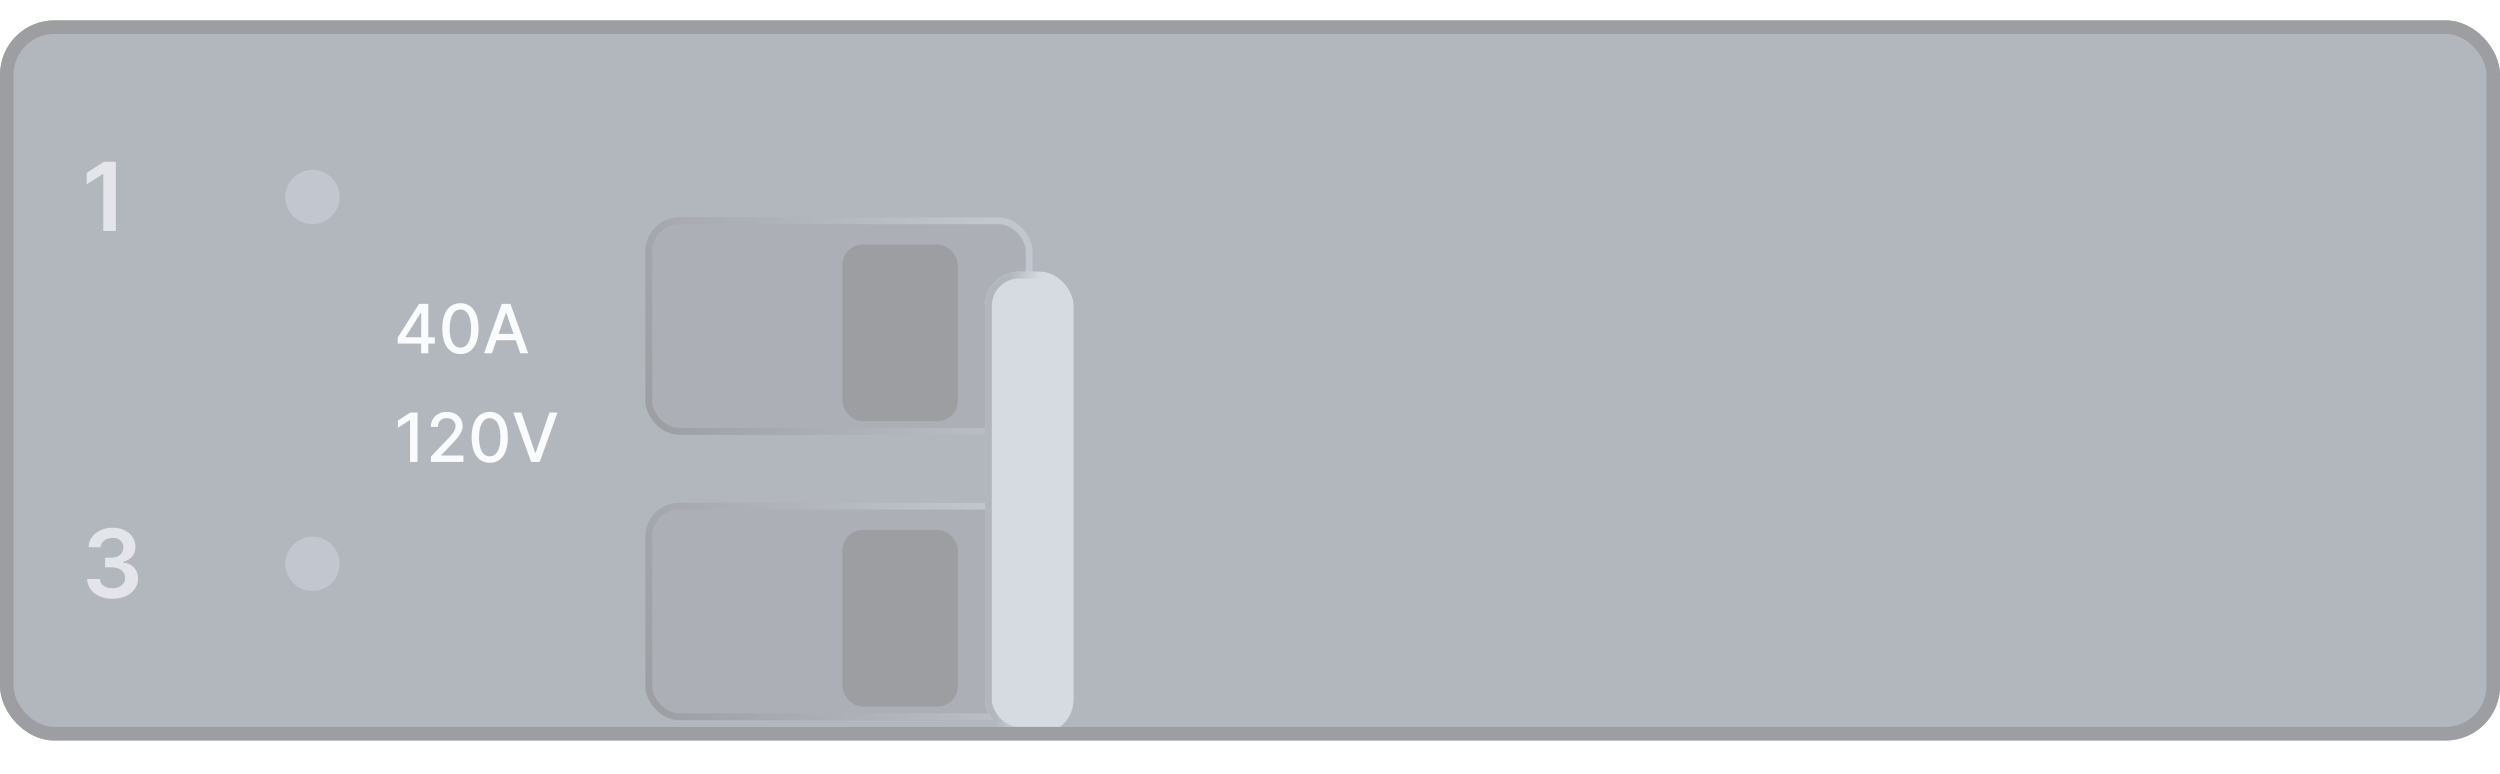 <svg width="368" height="114" viewBox="0 0 368 114" fill="none" xmlns="http://www.w3.org/2000/svg">
<g opacity="0.4" filter="url(#filter0_ii_5143_450472)">
<rect y="3" width="368" height="106" rx="8" fill="#3F4B5C"/>
<path d="M17.046 23.818V34H15.202V25.613H15.142L12.761 27.134V25.444L15.291 23.818H17.046Z" fill="#B8BFCC"/>
<g filter="url(#filter1_di_5143_450472)">
<circle cx="44" cy="29" r="4" fill="#667085"/>
</g>
<path d="M16.559 88.139C15.843 88.139 15.207 88.017 14.65 87.771C14.096 87.526 13.659 87.185 13.337 86.747C13.016 86.31 12.845 85.804 12.825 85.231H14.695C14.711 85.506 14.802 85.746 14.968 85.952C15.134 86.154 15.354 86.311 15.629 86.424C15.904 86.537 16.213 86.593 16.554 86.593C16.919 86.593 17.242 86.53 17.523 86.404C17.805 86.275 18.026 86.096 18.185 85.867C18.344 85.638 18.422 85.375 18.418 85.077C18.422 84.769 18.342 84.497 18.18 84.261C18.017 84.026 17.782 83.842 17.474 83.71C17.169 83.577 16.801 83.511 16.37 83.511H15.47V82.089H16.37C16.725 82.089 17.035 82.028 17.3 81.905C17.568 81.782 17.779 81.61 17.931 81.388C18.084 81.162 18.158 80.902 18.155 80.607C18.158 80.319 18.093 80.069 17.961 79.856C17.832 79.641 17.648 79.474 17.409 79.354C17.174 79.235 16.897 79.175 16.579 79.175C16.267 79.175 15.979 79.232 15.714 79.344C15.449 79.457 15.235 79.618 15.072 79.827C14.91 80.032 14.824 80.278 14.814 80.562H13.039C13.052 79.992 13.216 79.492 13.531 79.061C13.849 78.627 14.274 78.289 14.804 78.047C15.334 77.802 15.929 77.679 16.589 77.679C17.268 77.679 17.858 77.807 18.359 78.062C18.863 78.314 19.252 78.653 19.527 79.081C19.802 79.508 19.94 79.981 19.94 80.498C19.943 81.071 19.774 81.552 19.433 81.94C19.095 82.327 18.65 82.581 18.1 82.7V82.78C18.816 82.879 19.365 83.144 19.746 83.575C20.13 84.003 20.321 84.535 20.317 85.171C20.317 85.741 20.155 86.252 19.83 86.702C19.509 87.15 19.065 87.501 18.498 87.756C17.934 88.012 17.288 88.139 16.559 88.139Z" fill="#B8BFCC"/>
<g filter="url(#filter2_di_5143_450472)">
<circle cx="44" cy="83" r="4" fill="#667085"/>
</g>
<path d="M58.547 50.58V49.692L61.69 44.727H62.389V46.034H61.945L59.697 49.592V49.649H64.005V50.58H58.547ZM61.995 52V50.31L62.002 49.905V44.727H63.043V52H61.995ZM67.775 52.121C67.213 52.118 66.734 51.97 66.336 51.677C65.939 51.383 65.634 50.956 65.424 50.395C65.213 49.834 65.108 49.158 65.108 48.367C65.108 47.579 65.213 46.905 65.424 46.347C65.637 45.788 65.942 45.362 66.34 45.068C66.74 44.775 67.218 44.628 67.775 44.628C68.331 44.628 68.808 44.776 69.206 45.072C69.603 45.365 69.908 45.791 70.118 46.35C70.331 46.907 70.438 47.579 70.438 48.367C70.438 49.16 70.332 49.837 70.122 50.398C69.911 50.957 69.607 51.385 69.209 51.68C68.811 51.974 68.333 52.121 67.775 52.121ZM67.775 51.173C68.267 51.173 68.652 50.932 68.929 50.452C69.208 49.971 69.348 49.276 69.348 48.367C69.348 47.764 69.284 47.253 69.156 46.837C69.03 46.418 68.849 46.1 68.613 45.885C68.378 45.667 68.099 45.558 67.775 45.558C67.284 45.558 66.9 45.8 66.62 46.283C66.341 46.766 66.2 47.461 66.198 48.367C66.198 48.973 66.26 49.486 66.386 49.905C66.514 50.322 66.695 50.638 66.929 50.853C67.164 51.066 67.445 51.173 67.775 51.173ZM72.411 52H71.247L73.864 44.727H75.132L77.749 52H76.584L74.528 46.048H74.471L72.411 52ZM72.607 49.152H76.385V50.075H72.607V49.152Z" fill="#F2F4F7"/>
<path d="M61.459 60.727V68H60.358V61.828H60.315L58.575 62.965V61.913L60.39 60.727H61.459ZM63.426 68V67.204L65.887 64.655C66.15 64.378 66.367 64.135 66.537 63.927C66.71 63.716 66.839 63.516 66.924 63.327C67.009 63.137 67.052 62.936 67.052 62.723C67.052 62.481 66.995 62.273 66.881 62.098C66.768 61.92 66.613 61.784 66.416 61.69C66.22 61.593 65.998 61.544 65.752 61.544C65.492 61.544 65.264 61.597 65.07 61.704C64.876 61.81 64.727 61.961 64.623 62.155C64.519 62.349 64.467 62.576 64.467 62.837H63.419C63.419 62.394 63.521 62.007 63.724 61.675C63.928 61.344 64.207 61.087 64.562 60.905C64.918 60.72 65.321 60.628 65.773 60.628C66.23 60.628 66.633 60.719 66.981 60.901C67.331 61.081 67.605 61.327 67.801 61.64C67.998 61.95 68.096 62.3 68.096 62.691C68.096 62.961 68.045 63.225 67.943 63.483C67.844 63.741 67.67 64.029 67.421 64.346C67.173 64.661 66.827 65.043 66.384 65.493L64.939 67.006V67.059H68.213V68H63.426ZM72.091 68.121C71.53 68.118 71.05 67.97 70.653 67.677C70.255 67.383 69.951 66.956 69.74 66.395C69.529 65.834 69.424 65.158 69.424 64.367C69.424 63.579 69.529 62.905 69.74 62.347C69.953 61.788 70.258 61.362 70.656 61.068C71.056 60.775 71.535 60.628 72.091 60.628C72.647 60.628 73.124 60.776 73.522 61.072C73.92 61.365 74.224 61.791 74.435 62.35C74.648 62.907 74.754 63.579 74.754 64.367C74.754 65.16 74.649 65.837 74.438 66.398C74.228 66.957 73.923 67.385 73.526 67.68C73.128 67.974 72.65 68.121 72.091 68.121ZM72.091 67.173C72.583 67.173 72.968 66.932 73.245 66.452C73.524 65.971 73.664 65.276 73.664 64.367C73.664 63.764 73.6 63.253 73.472 62.837C73.347 62.418 73.166 62.1 72.929 61.885C72.695 61.667 72.415 61.558 72.091 61.558C71.601 61.558 71.216 61.8 70.937 62.283C70.657 62.766 70.517 63.461 70.514 64.367C70.514 64.973 70.577 65.486 70.702 65.905C70.83 66.322 71.011 66.638 71.246 66.853C71.48 67.066 71.762 67.173 72.091 67.173ZM76.749 60.727L78.773 66.651H78.855L80.879 60.727H82.065L79.448 68H78.18L75.563 60.727H76.749Z" fill="#F2F4F7"/>
<g filter="url(#filter3_dii_5143_450472)">
<g clip-path="url(#clip0_5143_450472)">
<rect x="102" y="19" width="57" height="32" rx="5" fill="#2F3949"/>
<g filter="url(#filter4_d_5143_450472)">
<rect x="132" y="22" width="17" height="26" rx="3" fill="#070C17"/>
</g>
</g>
<rect x="102.5" y="19.5" width="56" height="31" rx="4.5" stroke="url(#paint0_linear_5143_450472)"/>
</g>
<g filter="url(#filter5_dii_5143_450472)">
<g clip-path="url(#clip1_5143_450472)">
<rect x="102" y="61" width="57" height="32" rx="5" fill="#2F3949"/>
<g filter="url(#filter6_d_5143_450472)">
<rect x="132" y="64" width="17" height="26" rx="3" fill="#070C17"/>
</g>
</g>
<rect x="102.5" y="61.5" width="56" height="31" rx="4.5" stroke="url(#paint1_linear_5143_450472)"/>
</g>
<g filter="url(#filter7_diii_5143_450472)">
<rect x="139" y="22" width="13" height="68" rx="5" fill="#98A2B3"/>
<rect x="139.5" y="22.5" width="12" height="67" rx="4.5" stroke="url(#paint2_linear_5143_450472)"/>
</g>
<rect x="1" y="4" width="366" height="104" rx="7" stroke="#070C17" stroke-width="2"/>
</g>
<defs>
<filter id="filter0_ii_5143_450472" x="-20" y="-17" width="408" height="146" filterUnits="userSpaceOnUse" color-interpolation-filters="sRGB">
<feFlood flood-opacity="0" result="BackgroundImageFix"/>
<feBlend mode="normal" in="SourceGraphic" in2="BackgroundImageFix" result="shape"/>
<feColorMatrix in="SourceAlpha" type="matrix" values="0 0 0 0 0 0 0 0 0 0 0 0 0 0 0 0 0 0 127 0" result="hardAlpha"/>
<feOffset dx="20" dy="-20"/>
<feGaussianBlur stdDeviation="17"/>
<feComposite in2="hardAlpha" operator="arithmetic" k2="-1" k3="1"/>
<feColorMatrix type="matrix" values="0 0 0 0 0 0 0 0 0 0 0 0 0 0 0 0 0 0 0.19 0"/>
<feBlend mode="normal" in2="shape" result="effect1_innerShadow_5143_450472"/>
<feColorMatrix in="SourceAlpha" type="matrix" values="0 0 0 0 0 0 0 0 0 0 0 0 0 0 0 0 0 0 127 0" result="hardAlpha"/>
<feOffset dx="-20" dy="20"/>
<feGaussianBlur stdDeviation="22"/>
<feComposite in2="hardAlpha" operator="arithmetic" k2="-1" k3="1"/>
<feColorMatrix type="matrix" values="0 0 0 0 1 0 0 0 0 1 0 0 0 0 1 0 0 0 0.1 0"/>
<feBlend mode="normal" in2="effect1_innerShadow_5143_450472" result="effect2_innerShadow_5143_450472"/>
</filter>
<filter id="filter1_di_5143_450472" x="34" y="19" width="20" height="20" filterUnits="userSpaceOnUse" color-interpolation-filters="sRGB">
<feFlood flood-opacity="0" result="BackgroundImageFix"/>
<feColorMatrix in="SourceAlpha" type="matrix" values="0 0 0 0 0 0 0 0 0 0 0 0 0 0 0 0 0 0 127 0" result="hardAlpha"/>
<feOffset/>
<feGaussianBlur stdDeviation="3"/>
<feComposite in2="hardAlpha" operator="out"/>
<feColorMatrix type="matrix" values="0 0 0 0 0 0 0 0 0 0 0 0 0 0 0 0 0 0 0.3 0"/>
<feBlend mode="normal" in2="BackgroundImageFix" result="effect1_dropShadow_5143_450472"/>
<feBlend mode="normal" in="SourceGraphic" in2="effect1_dropShadow_5143_450472" result="shape"/>
<feColorMatrix in="SourceAlpha" type="matrix" values="0 0 0 0 0 0 0 0 0 0 0 0 0 0 0 0 0 0 127 0" result="hardAlpha"/>
<feOffset dx="2"/>
<feGaussianBlur stdDeviation="1.5"/>
<feComposite in2="hardAlpha" operator="arithmetic" k2="-1" k3="1"/>
<feColorMatrix type="matrix" values="0 0 0 0 0 0 0 0 0 0 0 0 0 0 0 0 0 0 0.4 0"/>
<feBlend mode="normal" in2="shape" result="effect2_innerShadow_5143_450472"/>
</filter>
<filter id="filter2_di_5143_450472" x="34" y="73" width="20" height="20" filterUnits="userSpaceOnUse" color-interpolation-filters="sRGB">
<feFlood flood-opacity="0" result="BackgroundImageFix"/>
<feColorMatrix in="SourceAlpha" type="matrix" values="0 0 0 0 0 0 0 0 0 0 0 0 0 0 0 0 0 0 127 0" result="hardAlpha"/>
<feOffset/>
<feGaussianBlur stdDeviation="3"/>
<feComposite in2="hardAlpha" operator="out"/>
<feColorMatrix type="matrix" values="0 0 0 0 0 0 0 0 0 0 0 0 0 0 0 0 0 0 0.3 0"/>
<feBlend mode="normal" in2="BackgroundImageFix" result="effect1_dropShadow_5143_450472"/>
<feBlend mode="normal" in="SourceGraphic" in2="effect1_dropShadow_5143_450472" result="shape"/>
<feColorMatrix in="SourceAlpha" type="matrix" values="0 0 0 0 0 0 0 0 0 0 0 0 0 0 0 0 0 0 127 0" result="hardAlpha"/>
<feOffset dx="2"/>
<feGaussianBlur stdDeviation="1.5"/>
<feComposite in2="hardAlpha" operator="arithmetic" k2="-1" k3="1"/>
<feColorMatrix type="matrix" values="0 0 0 0 0 0 0 0 0 0 0 0 0 0 0 0 0 0 0.4 0"/>
<feBlend mode="normal" in2="shape" result="effect2_innerShadow_5143_450472"/>
</filter>
<filter id="filter3_dii_5143_450472" x="83" y="0" width="97" height="72" filterUnits="userSpaceOnUse" color-interpolation-filters="sRGB">
<feFlood flood-opacity="0" result="BackgroundImageFix"/>
<feColorMatrix in="SourceAlpha" type="matrix" values="0 0 0 0 0 0 0 0 0 0 0 0 0 0 0 0 0 0 127 0" result="hardAlpha"/>
<feOffset dx="1" dy="1"/>
<feGaussianBlur stdDeviation="10"/>
<feComposite in2="hardAlpha" operator="out"/>
<feColorMatrix type="matrix" values="0 0 0 0 1 0 0 0 0 1 0 0 0 0 1 0 0 0 0.09 0"/>
<feBlend mode="normal" in2="BackgroundImageFix" result="effect1_dropShadow_5143_450472"/>
<feBlend mode="normal" in="SourceGraphic" in2="effect1_dropShadow_5143_450472" result="shape"/>
<feColorMatrix in="SourceAlpha" type="matrix" values="0 0 0 0 0 0 0 0 0 0 0 0 0 0 0 0 0 0 127 0" result="hardAlpha"/>
<feOffset dx="-6" dy="10"/>
<feGaussianBlur stdDeviation="5"/>
<feComposite in2="hardAlpha" operator="arithmetic" k2="-1" k3="1"/>
<feColorMatrix type="matrix" values="0 0 0 0 0 0 0 0 0 0 0 0 0 0 0 0 0 0 0.45 0"/>
<feBlend mode="normal" in2="shape" result="effect2_innerShadow_5143_450472"/>
<feColorMatrix in="SourceAlpha" type="matrix" values="0 0 0 0 0 0 0 0 0 0 0 0 0 0 0 0 0 0 127 0" result="hardAlpha"/>
<feOffset dx="-2" dy="2"/>
<feGaussianBlur stdDeviation="1"/>
<feComposite in2="hardAlpha" operator="arithmetic" k2="-1" k3="1"/>
<feColorMatrix type="matrix" values="0 0 0 0 0 0 0 0 0 0 0 0 0 0 0 0 0 0 1 0"/>
<feBlend mode="normal" in2="effect2_innerShadow_5143_450472" result="effect3_innerShadow_5143_450472"/>
</filter>
<filter id="filter4_d_5143_450472" x="127" y="19" width="25" height="34" filterUnits="userSpaceOnUse" color-interpolation-filters="sRGB">
<feFlood flood-opacity="0" result="BackgroundImageFix"/>
<feColorMatrix in="SourceAlpha" type="matrix" values="0 0 0 0 0 0 0 0 0 0 0 0 0 0 0 0 0 0 127 0" result="hardAlpha"/>
<feOffset dx="-1" dy="1"/>
<feGaussianBlur stdDeviation="2"/>
<feComposite in2="hardAlpha" operator="out"/>
<feColorMatrix type="matrix" values="0 0 0 0 0 0 0 0 0 0 0 0 0 0 0 0 0 0 0.45 0"/>
<feBlend mode="normal" in2="BackgroundImageFix" result="effect1_dropShadow_5143_450472"/>
<feBlend mode="normal" in="SourceGraphic" in2="effect1_dropShadow_5143_450472" result="shape"/>
</filter>
<filter id="filter5_dii_5143_450472" x="83" y="42" width="97" height="72" filterUnits="userSpaceOnUse" color-interpolation-filters="sRGB">
<feFlood flood-opacity="0" result="BackgroundImageFix"/>
<feColorMatrix in="SourceAlpha" type="matrix" values="0 0 0 0 0 0 0 0 0 0 0 0 0 0 0 0 0 0 127 0" result="hardAlpha"/>
<feOffset dx="1" dy="1"/>
<feGaussianBlur stdDeviation="10"/>
<feComposite in2="hardAlpha" operator="out"/>
<feColorMatrix type="matrix" values="0 0 0 0 1 0 0 0 0 1 0 0 0 0 1 0 0 0 0.09 0"/>
<feBlend mode="normal" in2="BackgroundImageFix" result="effect1_dropShadow_5143_450472"/>
<feBlend mode="normal" in="SourceGraphic" in2="effect1_dropShadow_5143_450472" result="shape"/>
<feColorMatrix in="SourceAlpha" type="matrix" values="0 0 0 0 0 0 0 0 0 0 0 0 0 0 0 0 0 0 127 0" result="hardAlpha"/>
<feOffset dx="-6" dy="10"/>
<feGaussianBlur stdDeviation="5"/>
<feComposite in2="hardAlpha" operator="arithmetic" k2="-1" k3="1"/>
<feColorMatrix type="matrix" values="0 0 0 0 0 0 0 0 0 0 0 0 0 0 0 0 0 0 0.45 0"/>
<feBlend mode="normal" in2="shape" result="effect2_innerShadow_5143_450472"/>
<feColorMatrix in="SourceAlpha" type="matrix" values="0 0 0 0 0 0 0 0 0 0 0 0 0 0 0 0 0 0 127 0" result="hardAlpha"/>
<feOffset dx="-2" dy="2"/>
<feGaussianBlur stdDeviation="1"/>
<feComposite in2="hardAlpha" operator="arithmetic" k2="-1" k3="1"/>
<feColorMatrix type="matrix" values="0 0 0 0 0 0 0 0 0 0 0 0 0 0 0 0 0 0 1 0"/>
<feBlend mode="normal" in2="effect2_innerShadow_5143_450472" result="effect3_innerShadow_5143_450472"/>
</filter>
<filter id="filter6_d_5143_450472" x="127" y="61" width="25" height="34" filterUnits="userSpaceOnUse" color-interpolation-filters="sRGB">
<feFlood flood-opacity="0" result="BackgroundImageFix"/>
<feColorMatrix in="SourceAlpha" type="matrix" values="0 0 0 0 0 0 0 0 0 0 0 0 0 0 0 0 0 0 127 0" result="hardAlpha"/>
<feOffset dx="-1" dy="1"/>
<feGaussianBlur stdDeviation="2"/>
<feComposite in2="hardAlpha" operator="out"/>
<feColorMatrix type="matrix" values="0 0 0 0 0 0 0 0 0 0 0 0 0 0 0 0 0 0 0.45 0"/>
<feBlend mode="normal" in2="BackgroundImageFix" result="effect1_dropShadow_5143_450472"/>
<feBlend mode="normal" in="SourceGraphic" in2="effect1_dropShadow_5143_450472" result="shape"/>
</filter>
<filter id="filter7_diii_5143_450472" x="133" y="22" width="25" height="78" filterUnits="userSpaceOnUse" color-interpolation-filters="sRGB">
<feFlood flood-opacity="0" result="BackgroundImageFix"/>
<feColorMatrix in="SourceAlpha" type="matrix" values="0 0 0 0 0 0 0 0 0 0 0 0 0 0 0 0 0 0 127 0" result="hardAlpha"/>
<feOffset dx="-2" dy="4"/>
<feGaussianBlur stdDeviation="2"/>
<feComposite in2="hardAlpha" operator="out"/>
<feColorMatrix type="matrix" values="0 0 0 0 0 0 0 0 0 0 0 0 0 0 0 0 0 0 0.7 0"/>
<feBlend mode="normal" in2="BackgroundImageFix" result="effect1_dropShadow_5143_450472"/>
<feBlend mode="normal" in="SourceGraphic" in2="effect1_dropShadow_5143_450472" result="shape"/>
<feColorMatrix in="SourceAlpha" type="matrix" values="0 0 0 0 0 0 0 0 0 0 0 0 0 0 0 0 0 0 127 0" result="hardAlpha"/>
<feOffset dx="6" dy="10"/>
<feGaussianBlur stdDeviation="5"/>
<feComposite in2="hardAlpha" operator="arithmetic" k2="-1" k3="1"/>
<feColorMatrix type="matrix" values="0 0 0 0 0 0 0 0 0 0 0 0 0 0 0 0 0 0 0.25 0"/>
<feBlend mode="normal" in2="shape" result="effect2_innerShadow_5143_450472"/>
<feColorMatrix in="SourceAlpha" type="matrix" values="0 0 0 0 0 0 0 0 0 0 0 0 0 0 0 0 0 0 127 0" result="hardAlpha"/>
<feOffset dx="4" dy="4"/>
<feGaussianBlur stdDeviation="3.5"/>
<feComposite in2="hardAlpha" operator="arithmetic" k2="-1" k3="1"/>
<feColorMatrix type="matrix" values="0 0 0 0 0 0 0 0 0 0 0 0 0 0 0 0 0 0 0.4 0"/>
<feBlend mode="normal" in2="effect2_innerShadow_5143_450472" result="effect3_innerShadow_5143_450472"/>
<feColorMatrix in="SourceAlpha" type="matrix" values="0 0 0 0 0 0 0 0 0 0 0 0 0 0 0 0 0 0 127 0" result="hardAlpha"/>
<feOffset dx="-2"/>
<feGaussianBlur stdDeviation="3.5"/>
<feComposite in2="hardAlpha" operator="arithmetic" k2="-1" k3="1"/>
<feColorMatrix type="matrix" values="0 0 0 0 0 0 0 0 0 0 0 0 0 0 0 0 0 0 0.25 0"/>
<feBlend mode="normal" in2="effect3_innerShadow_5143_450472" result="effect4_innerShadow_5143_450472"/>
</filter>
<linearGradient id="paint0_linear_5143_450472" x1="102" y1="49.5" x2="155" y2="25" gradientUnits="userSpaceOnUse">
<stop stop-color="#070C17"/>
<stop offset="1" stop-color="#667085"/>
</linearGradient>
<linearGradient id="paint1_linear_5143_450472" x1="102" y1="91.5" x2="155" y2="67" gradientUnits="userSpaceOnUse">
<stop stop-color="#070C17"/>
<stop offset="1" stop-color="#667085"/>
</linearGradient>
<linearGradient id="paint2_linear_5143_450472" x1="141" y1="75.164" x2="145.475" y2="75.311" gradientUnits="userSpaceOnUse">
<stop stop-color="#3F4B5C"/>
<stop offset="1" stop-color="#98A2B3"/>
</linearGradient>
<clipPath id="clip0_5143_450472">
<rect x="102" y="19" width="57" height="32" rx="5" fill="white"/>
</clipPath>
<clipPath id="clip1_5143_450472">
<rect x="102" y="61" width="57" height="32" rx="5" fill="white"/>
</clipPath>
</defs>
</svg>
